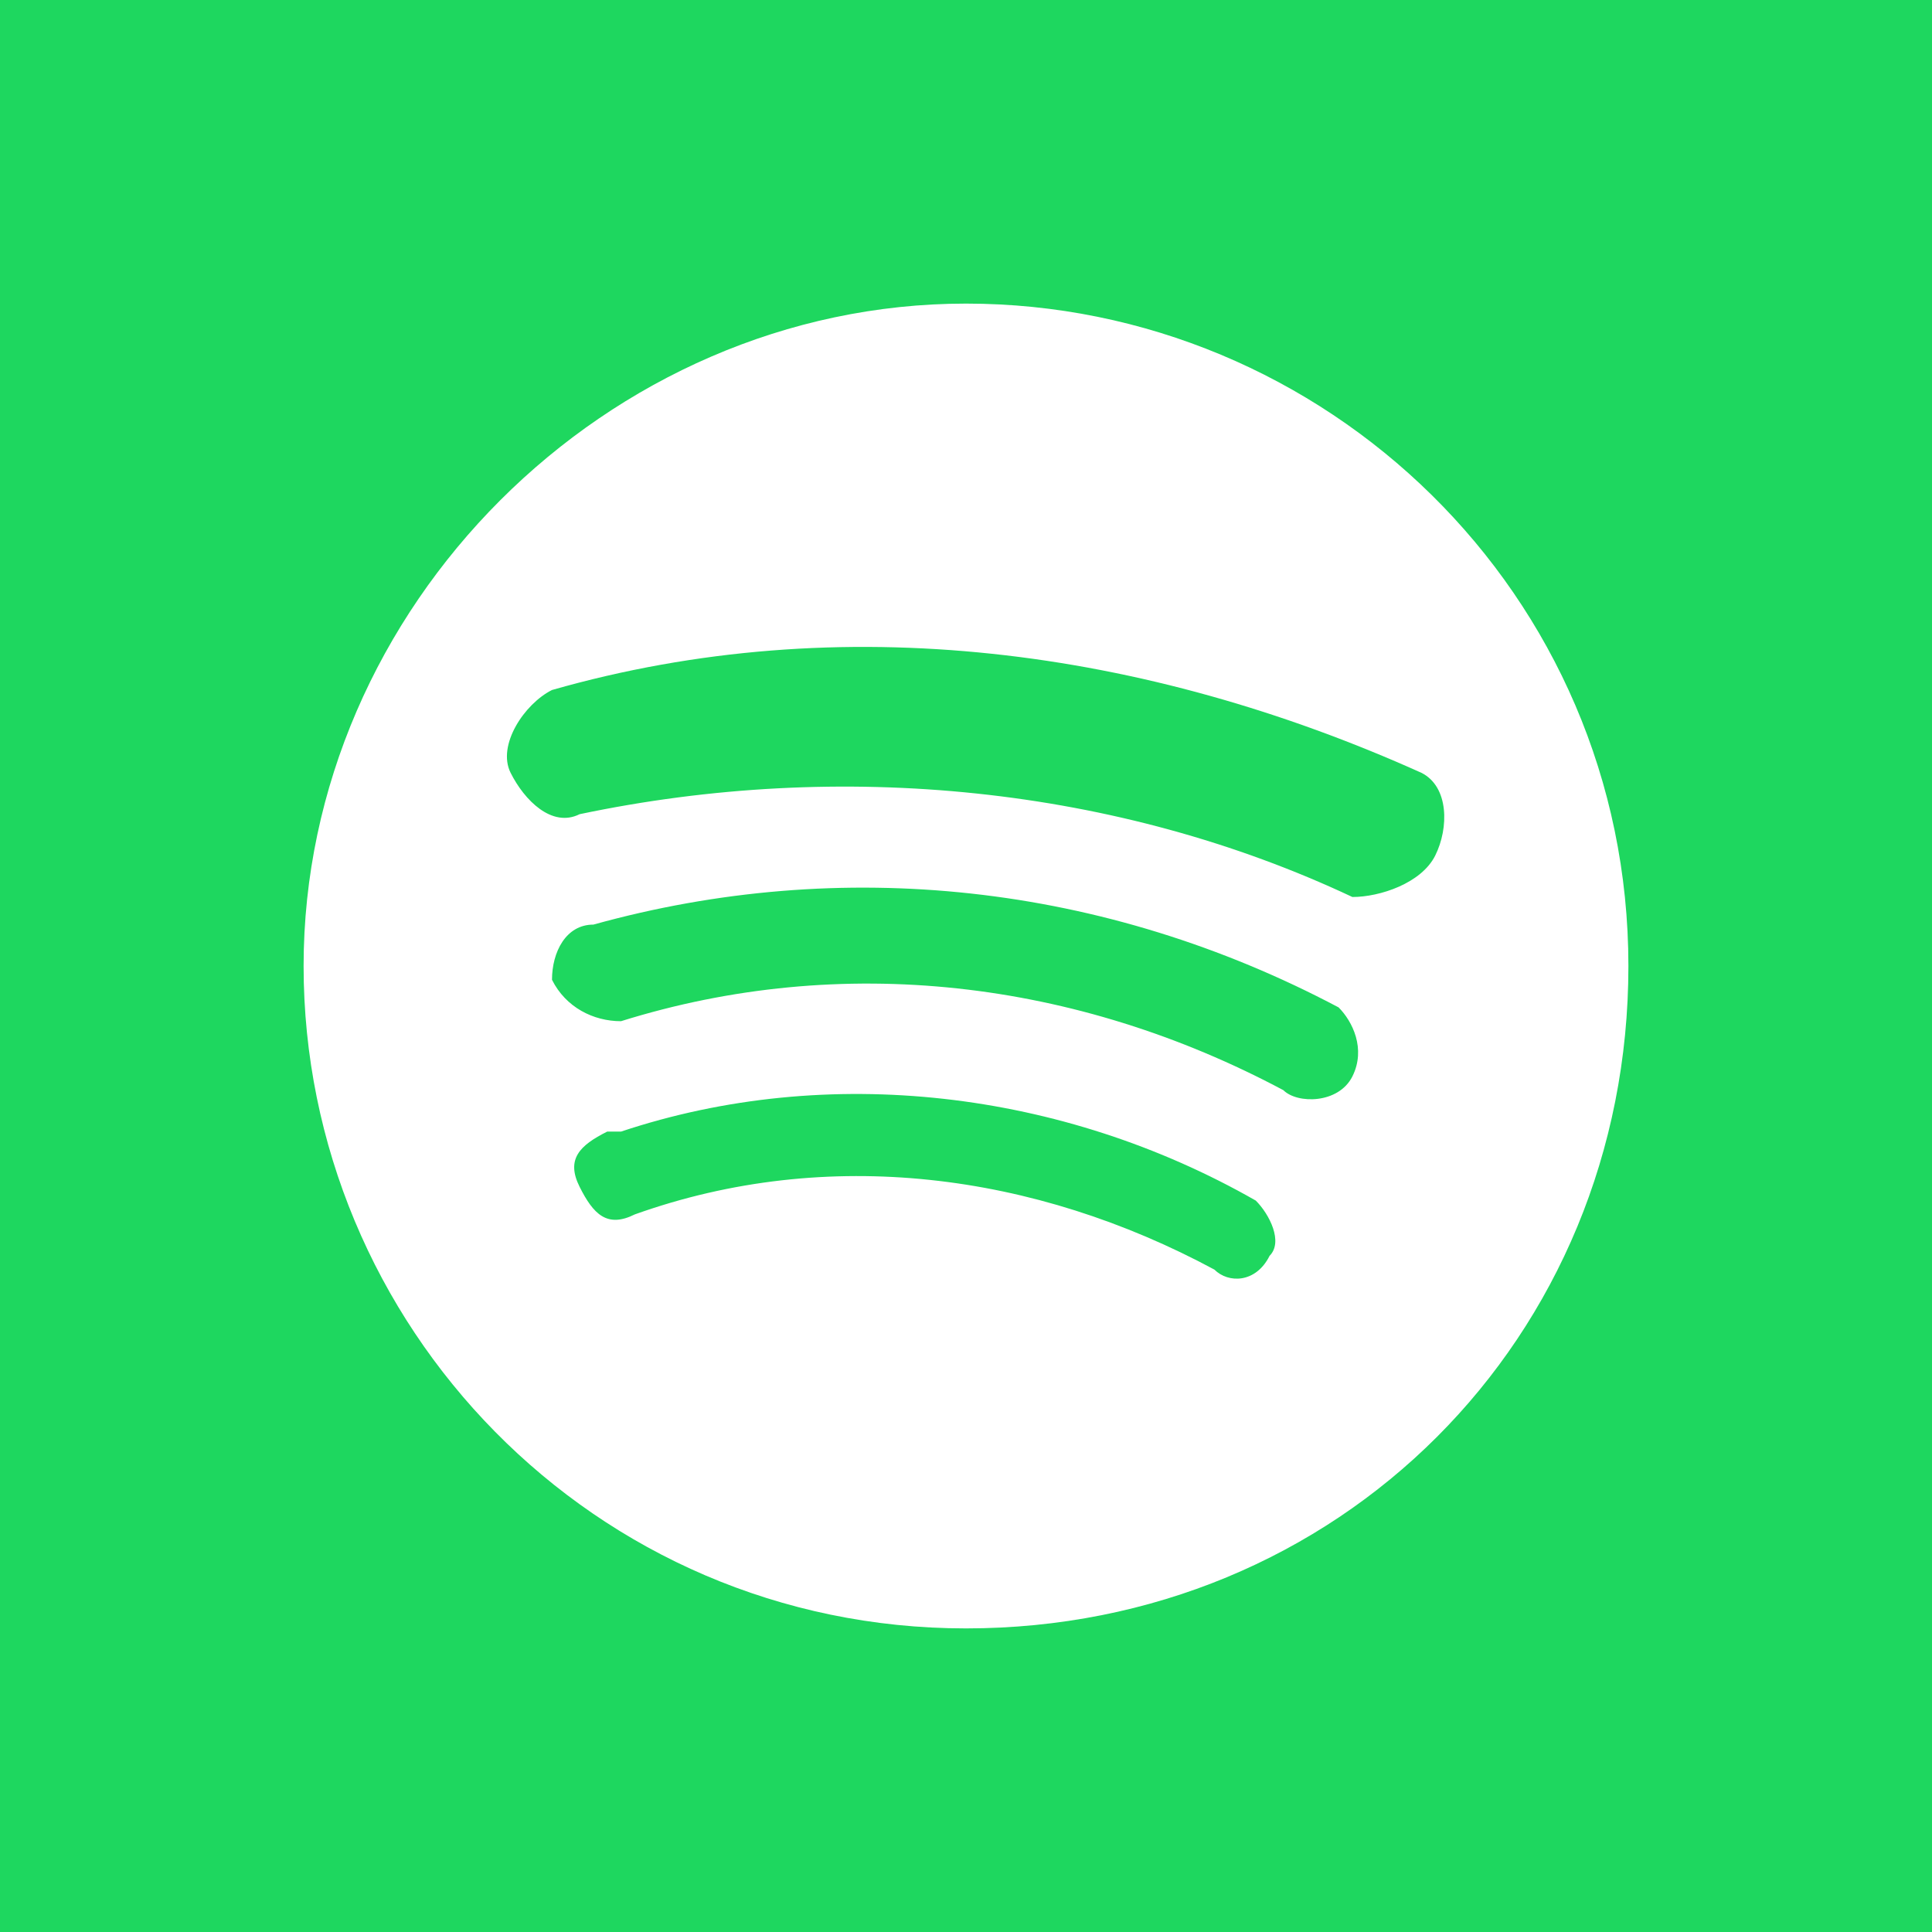 <?xml version="1.0" encoding="utf-8"?>
<!-- Generator: Adobe Illustrator 21.0.0, SVG Export Plug-In . SVG Version: 6.00 Build 0)  -->
<svg version="1.1" id="Layer_1" xmlns="http://www.w3.org/2000/svg" xmlns:xlink="http://www.w3.org/1999/xlink" x="0px" y="0px"
	 viewBox="0 0 14 14" style="enable-background:new 0 0 14 14;" xml:space="preserve">
<style type="text/css">
	.st0{fill:#1ED75F;}
	.st1{fill:#FFFFFF;}
</style>
<title>spotify</title>
<g id="Layer_2">
	<rect class="st0" width="14" height="14"/>
	<path class="st1" d="M9.8,6.5c-1.7-0.8-3.7-1-5.6-0.6C4,6,3.8,5.8,3.7,5.6S3.8,5.1,4,5l0,0c2.1-0.6,4.3-0.3,6.3,0.6
		c0.2,0.1,0.2,0.4,0.1,0.6C10.3,6.4,10,6.5,9.8,6.5L9.8,6.5z M9.8,7.8C9.7,8,9.4,8,9.3,7.9c0,0,0,0,0,0c-1.5-0.8-3.2-1-4.8-0.5
		C4.3,7.4,4.1,7.3,4,7.1C4,6.9,4.1,6.7,4.3,6.7l0,0C6.1,6.2,8,6.4,9.7,7.3C9.8,7.4,9.9,7.6,9.8,7.8C9.8,7.8,9.8,7.8,9.8,7.8L9.8,7.8
		z M9.2,9.1C9.1,9.3,8.9,9.3,8.8,9.2C7.5,8.5,6,8.3,4.6,8.8c-0.2,0.1-0.3,0-0.4-0.2c-0.1-0.2,0-0.3,0.2-0.4c0,0,0.1,0,0.1,0
		C6,7.7,7.7,7.9,9.1,8.7C9.2,8.8,9.3,9,9.2,9.1z M7,2.2C4.4,2.2,2.2,4.4,2.2,7s2.1,4.8,4.8,4.8s4.8-2.1,4.8-4.8S9.6,2.2,7,2.2L7,2.2
		z"/>
</g>
</svg>
